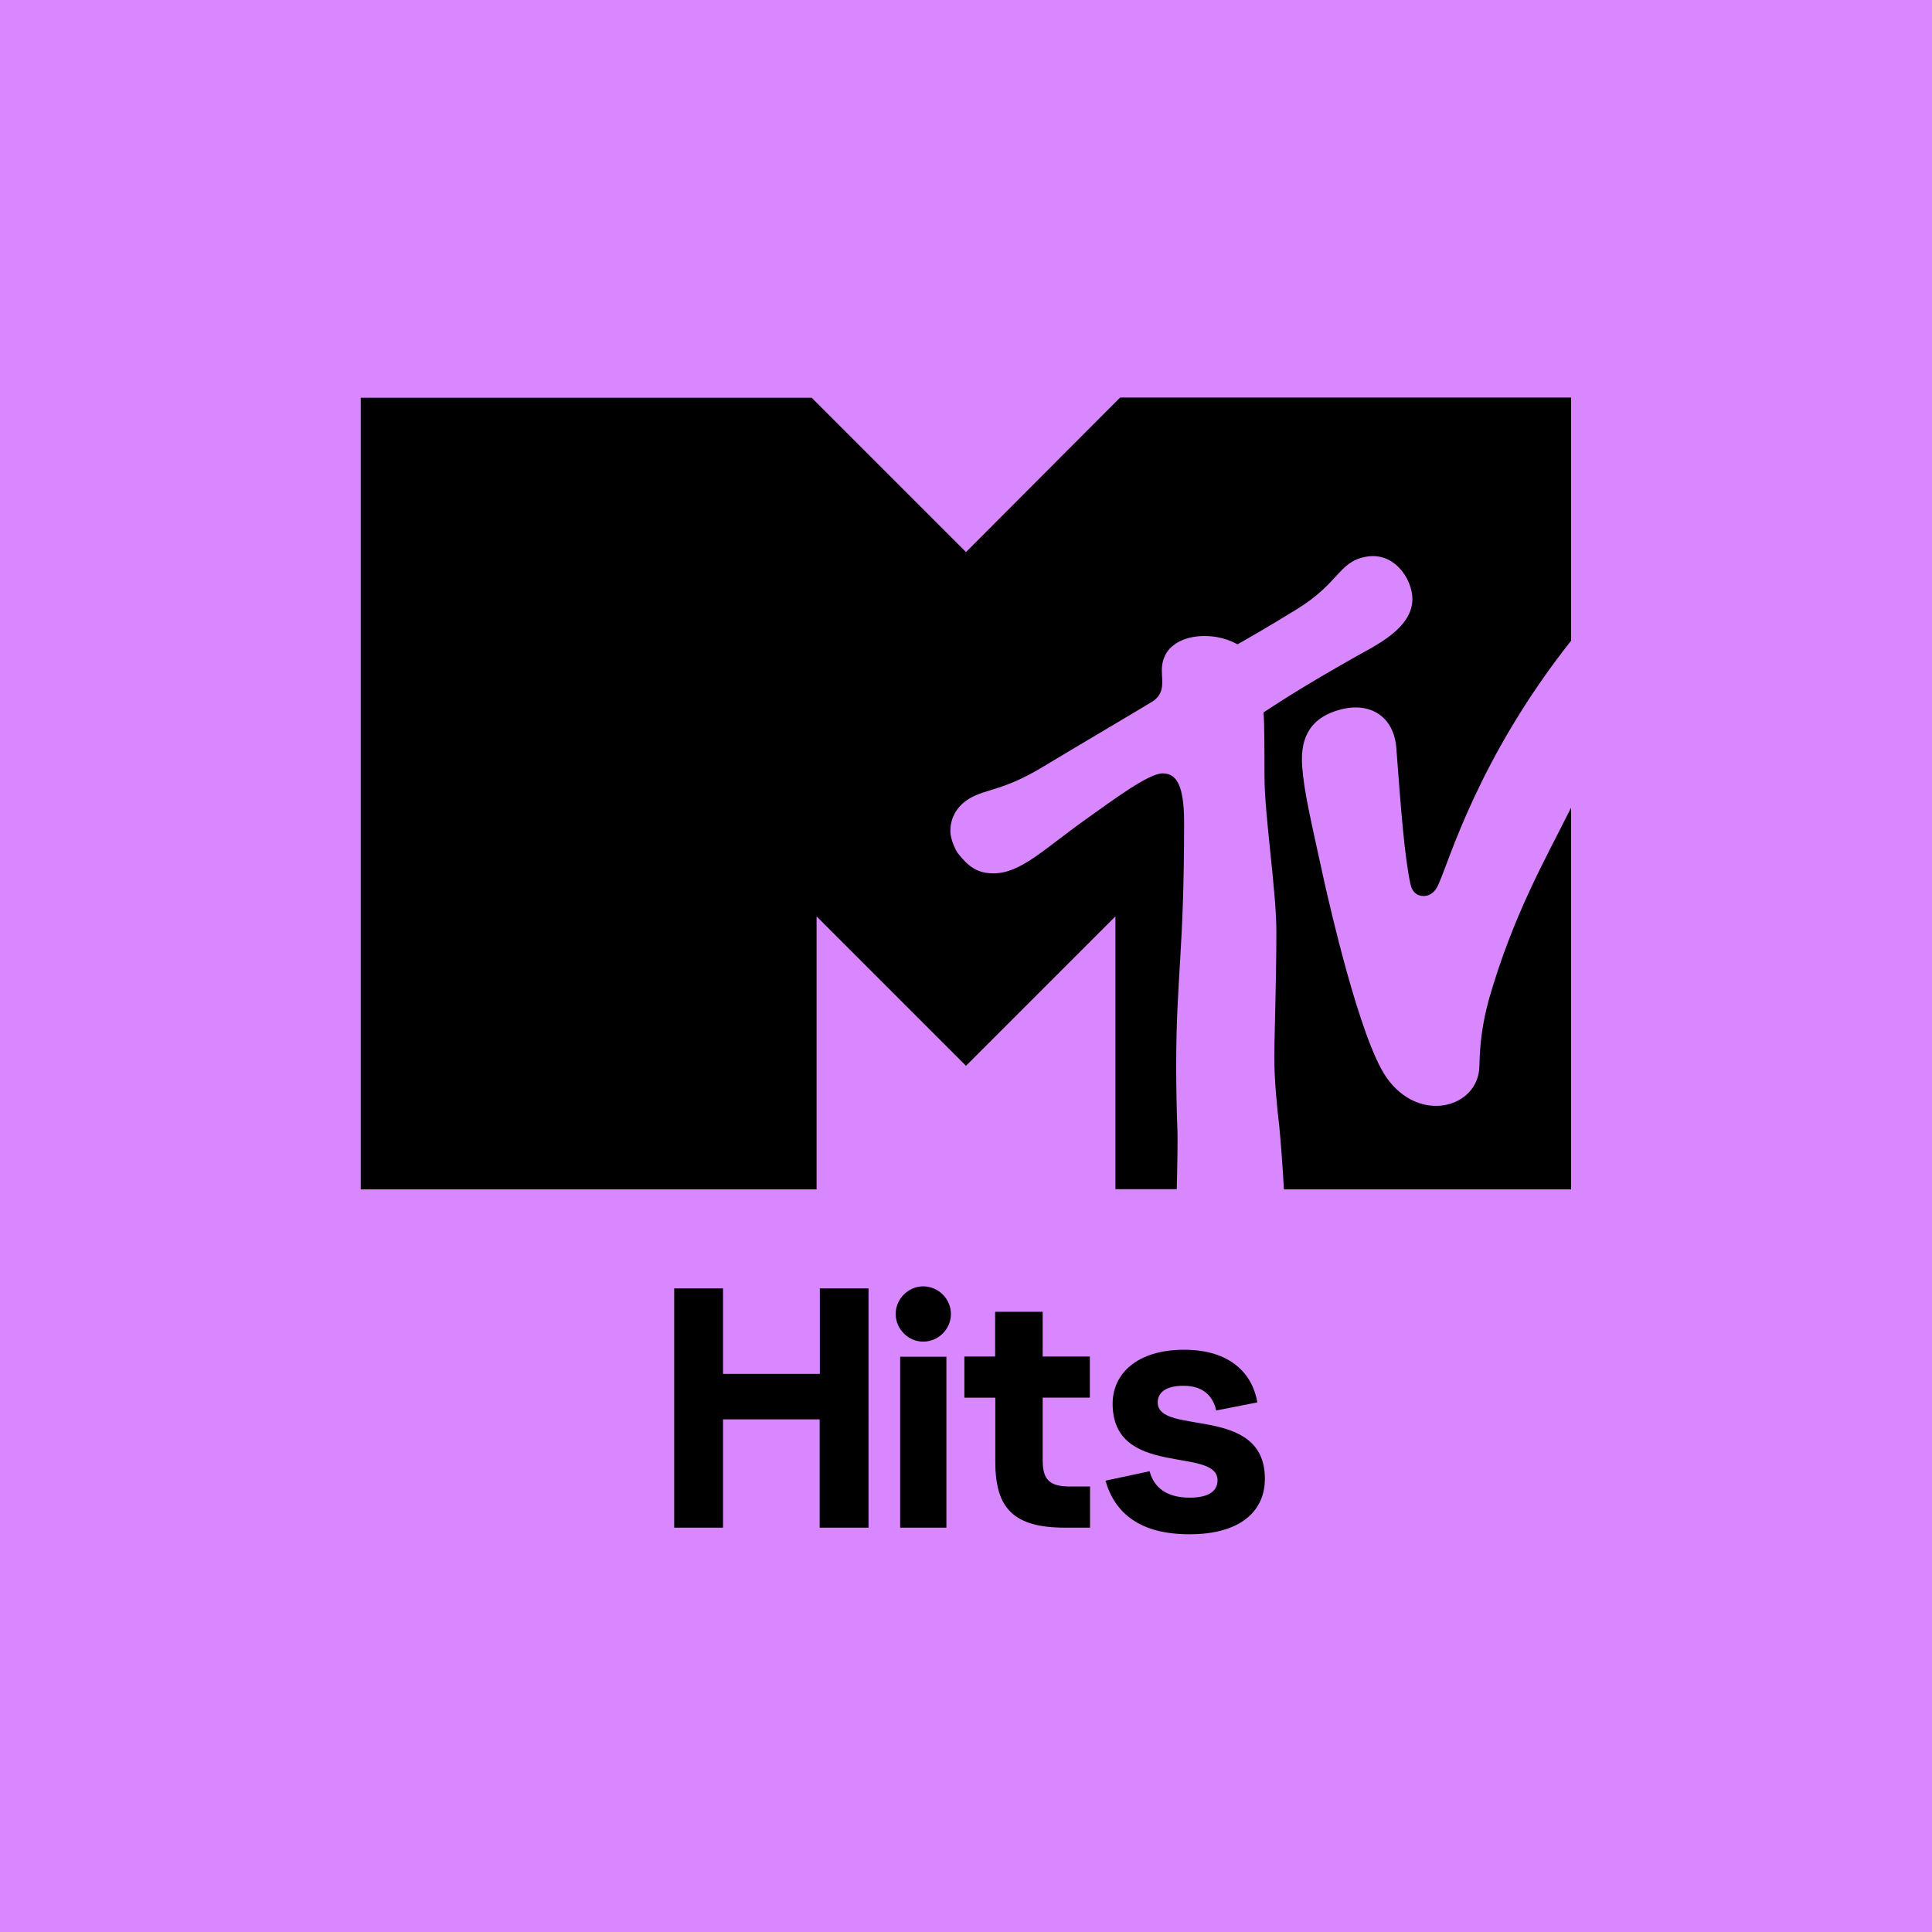 <?xml version="1.0" encoding="utf-8"?>
<!-- Generator: Adobe Illustrator 28.0.0, SVG Export Plug-In . SVG Version: 6.00 Build 0)  -->
<svg version="1.1" id="Vrstva_1" xmlns="http://www.w3.org/2000/svg" xmlns:xlink="http://www.w3.org/1999/xlink" x="0px" y="0px"
	 viewBox="0 0 1024 1024" style="enable-background:new 0 0 1024 1024;" xml:space="preserve">
<style type="text/css">
	.st0{fill:#D987FF;}
</style>
<rect y="0" class="st0" width="1024" height="1024"/>
<g>
	<path d="M789.2,529.5c-3.5,13-4.8,22.9-5.1,35.7c-0.5,22-31.9,30.8-49.3,5.8c-14.3-20.6-30.7-94.1-32.7-102.8
		c-7.8-35.6-10.9-48.6-11.9-61.8c-1.3-16.9,5.5-26.5,20.5-30.4c15.5-4,28.2,3.7,29.4,20.7c2.4,32,4.3,57,7.4,71.6
		c1,4.9,3.9,6.6,7,6.6c4,0,6.4-2.8,7.8-5.9c5.9-12.7,20.9-66.7,70.4-129.4V210.7h-239L512,292.6l-81.8-81.8h-239v419.6h241.6V485.7
		l79.2,79.2l79.2-79.2v144.6h32.5c0.3-11.4,0.6-26.5,0.3-32.9c-0.3-6.7-0.6-22.8-0.6-31.5c0-48.4,4.2-60.3,4.2-130.1
		c0-20.9-4.7-25.9-11.4-25.9c-7.5,0-26.5,14.3-40.6,24.3c-22.5,16-34.6,28.7-49.1,28.7c-8.6,0-13.5-3.8-18.9-10.8
		c-1-1.3-3.9-7.1-3.9-11.7c0-5.2,2.1-12.3,10-17.1c8.6-5.2,18-4.2,38.3-16.4c24.1-14.5,52.9-31.4,57.5-34.3
		c8.3-4.4,6.3-11.1,6.3-17.3c0-13.5,12.1-18.2,22.5-18.2c10,0,16.2,3.7,17.6,4.4c3.7-2.1,13.4-7.5,31.6-18.7
		c22.3-13.8,21.9-24.7,35.9-27.6c15.4-3.3,25.2,11.7,25.2,22.3c0,15.8-20.2,24.9-30.3,30.7c-28.4,16.1-38.5,22.8-48.6,29.4
		c0.5,6.3,0.5,21,0.5,33.7c0,21.1,6.3,60.6,6.3,82.4c0,25.9-1.1,58.1-1.1,66.1c0,12.9,1.5,27.6,2.7,37.7c0.8,8.3,1.8,21.9,2.4,32.9
		h152.2V428.1c-0.3,0.5-0.5,1-0.8,1.6C818.8,455.9,802,485.1,789.2,529.5"/>
	<g transform="translate(291.93 870.89)">
		<path d="M142.6-188v45.3H91.3V-188H65.4v126.8h25.9v-57.4h51.2v57.4h25.9V-188H142.6z"/>
	</g>
	<g transform="translate(440.01 870.89)">
		<path d="M49.3-159.8c8.1,0,14.7-6.7,14.7-14.6c0-8.1-6.7-14.7-14.7-14.7c-7.9,0-14.6,6.7-14.6,14.7
			C34.8-166.4,41.4-159.8,49.3-159.8z M37.1-61.2h24.5v-90.6H37.1V-61.2z"/>
	</g>
	<g transform="translate(493.04 870.89)">
		<path d="M84.6-83H74.2C63-83,59.6-86.8,59.6-97v-33.1h25v-21.8h-25v-23.7H34.4v23.7H18.1v21.8h16.4v34.2
			c0,24.8,10.1,34.7,36.9,34.7h13.3V-83z"/>
	</g>
	<g transform="translate(582.92 870.89)">
		<path d="M87.5-87.1c0-39.7-56.8-22.5-56.8-40.5c0-4.9,3.8-8.8,13.7-8.8c9.9,0,15.5,5,17.3,13.1l21.8-4.3
			c-2.5-14.9-14-27.9-38.8-27.9c-24.8,0-37.9,12.6-37.9,28.6c0,39.6,55.6,22.5,55.6,40.6c0,5.6-4.5,9.2-14.8,9.2
			c-11.9,0-18.9-5.2-21.2-14L3-86.1c5,17.4,18.5,28.4,44.4,28.4C73.6-57.6,87.5-69.3,87.5-87.1L87.5-87.1z"/>
	</g>
</g>
</svg>
